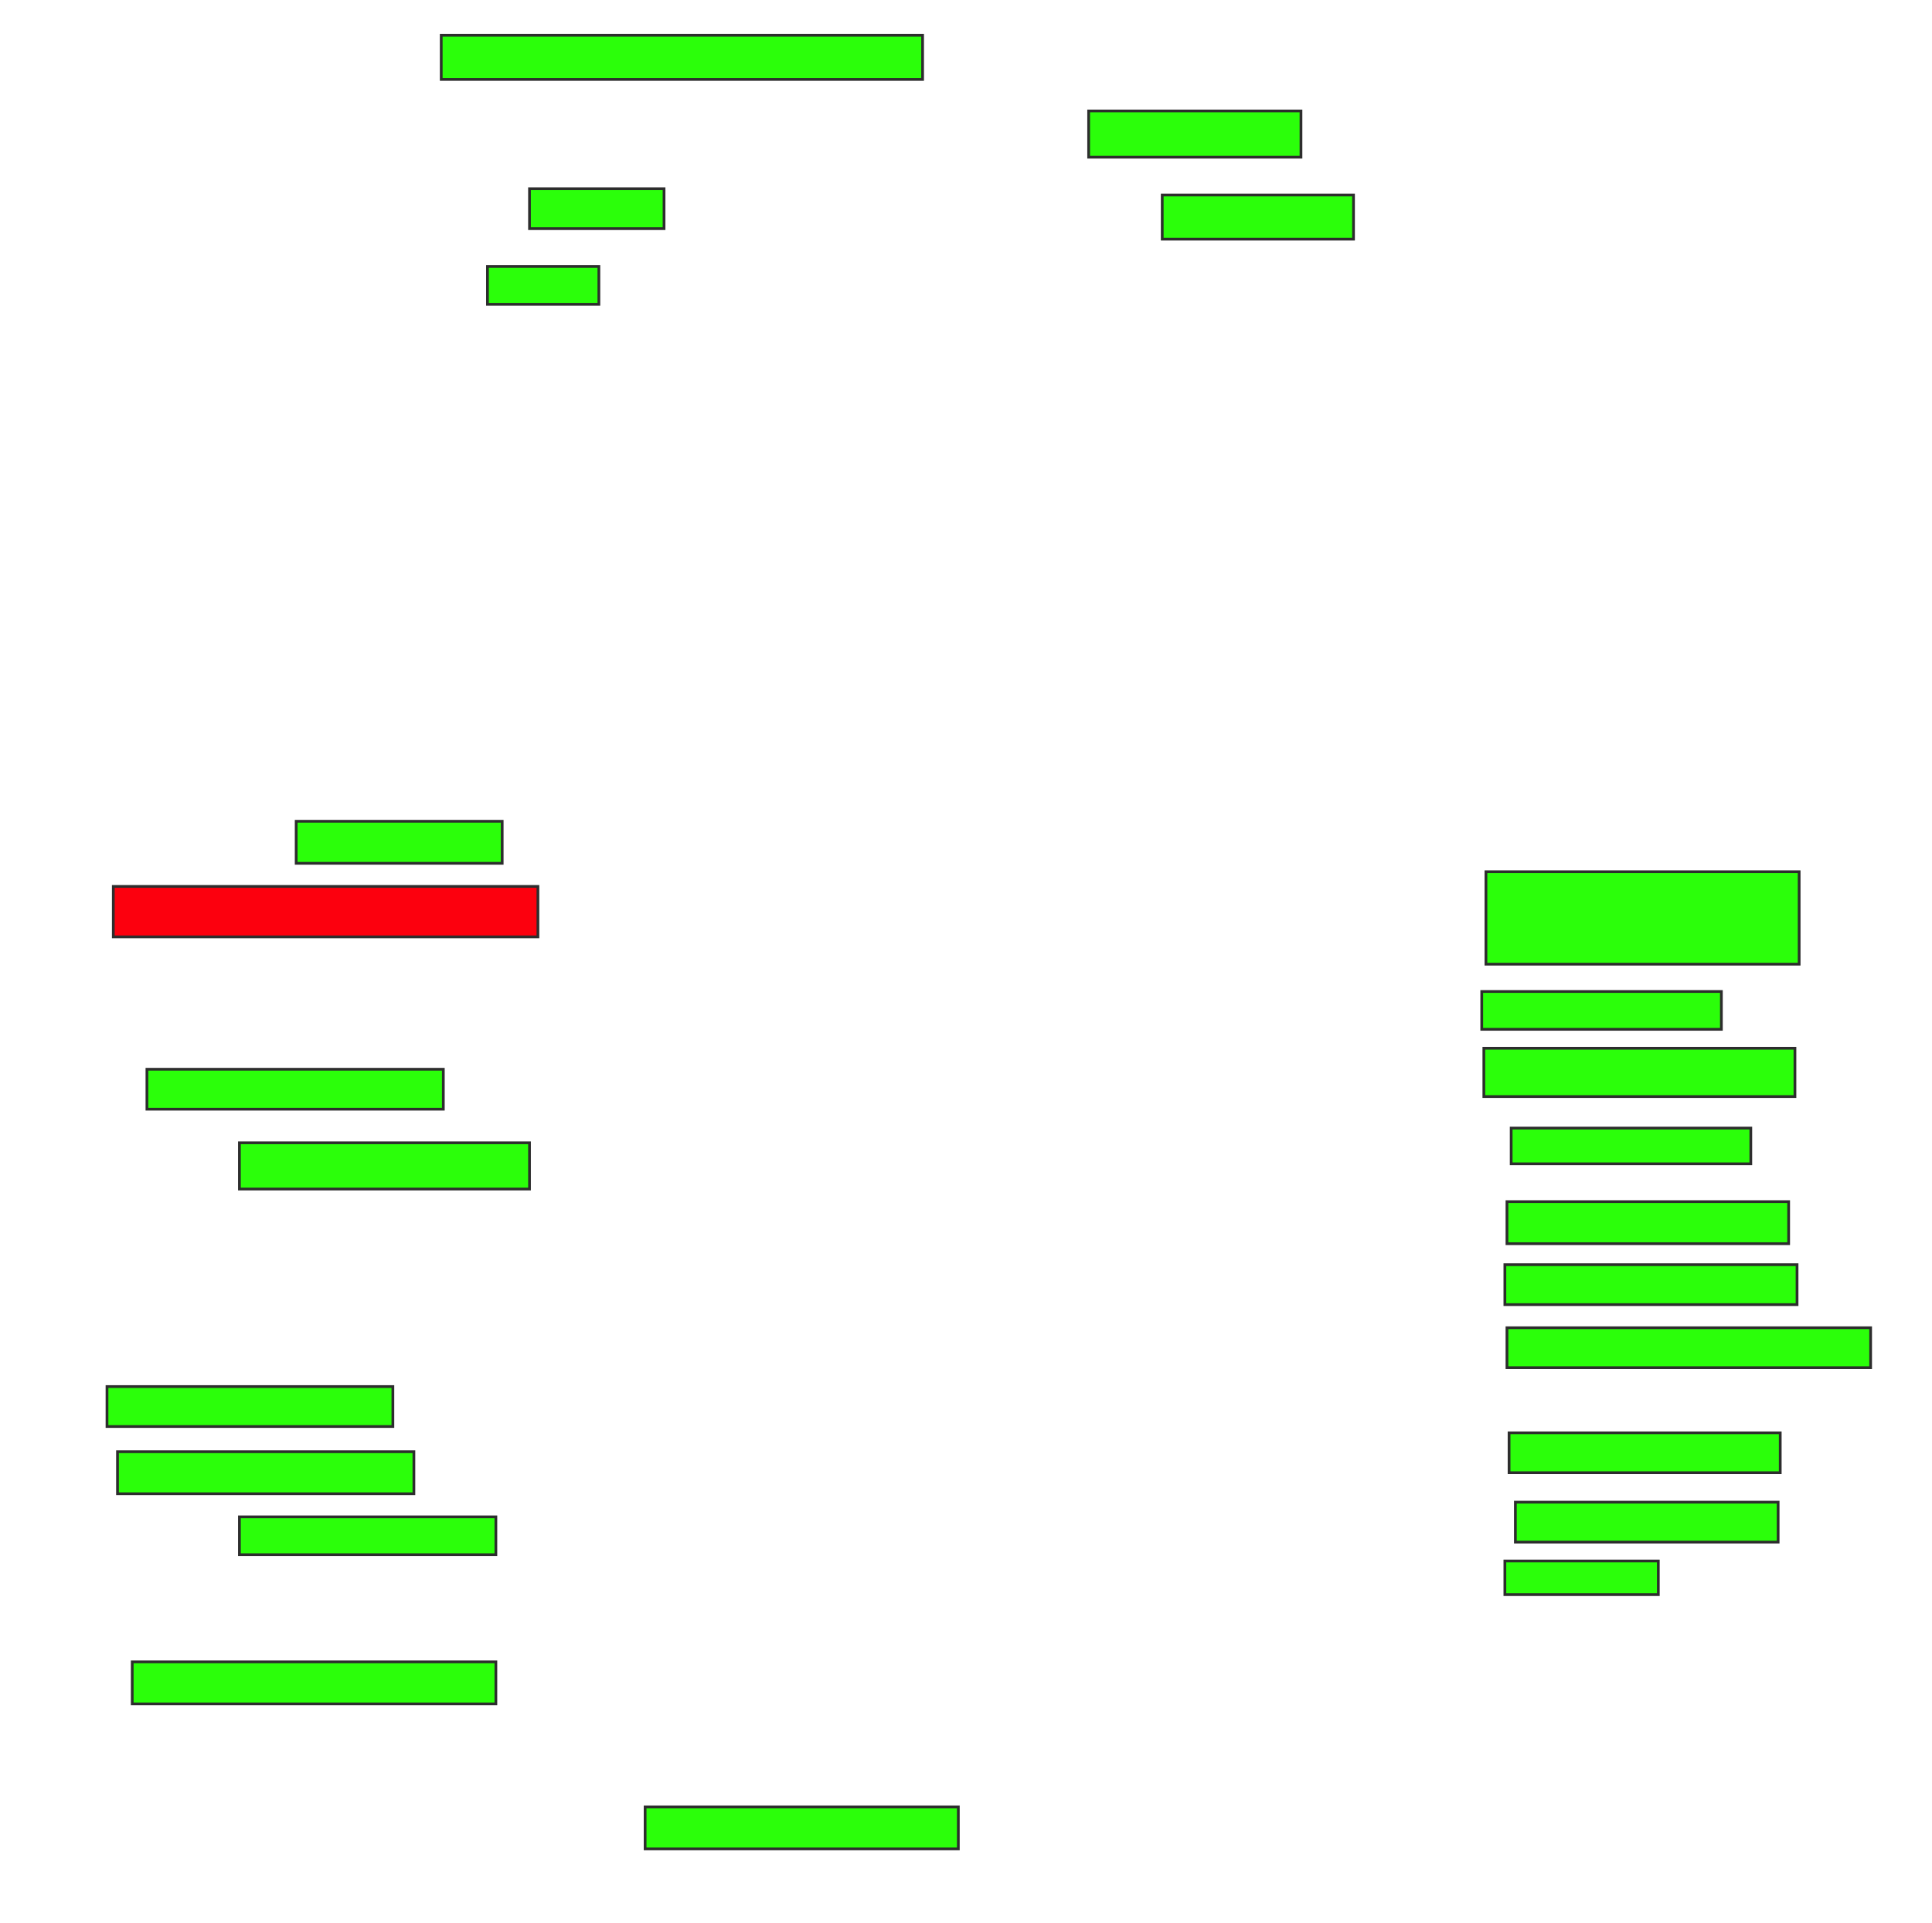 <svg height="704" width="707" xmlns="http://www.w3.org/2000/svg">
 <!-- Created with Image Occlusion Enhanced -->
 <g>
  <title>Labels</title>
 </g>
 <g>
  <title>Masks</title>
  <rect fill="#2bff0a" height="16.154" id="d7fbbf13abb64a1384c493f1b1b44236-ao-1" stroke="#2D2D2D" width="176.154" x="161.462" y="12.923"/>
  <rect fill="#2bff0a" height="14.615" id="d7fbbf13abb64a1384c493f1b1b44236-ao-2" stroke="#2D2D2D" width="49.231" x="193.769" y="69.077"/>
  <rect fill="#2bff0a" height="13.846" id="d7fbbf13abb64a1384c493f1b1b44236-ao-3" stroke="#2D2D2D" width="40.769" x="178.385" y="97.538"/>
  <rect fill="#2bff0a" height="16.923" id="d7fbbf13abb64a1384c493f1b1b44236-ao-4" stroke="#2D2D2D" width="77.692" x="398.385" y="40.615"/>
  <rect fill="#2bff0a" height="16.154" id="d7fbbf13abb64a1384c493f1b1b44236-ao-5" stroke="#2D2D2D" width="70" x="425.308" y="71.385"/>
  <rect fill="#2bff0a" height="33.846" id="d7fbbf13abb64a1384c493f1b1b44236-ao-6" stroke="#2D2D2D" width="114.615" x="543.769" y="319.077"/>
  <rect fill="#2bff0a" height="13.846" id="d7fbbf13abb64a1384c493f1b1b44236-ao-7" stroke="#2D2D2D" width="87.692" x="542.231" y="362.923"/>
  <rect fill="#2bff0a" height="17.692" id="d7fbbf13abb64a1384c493f1b1b44236-ao-8" stroke="#2D2D2D" width="113.846" x="543" y="383.692"/>
  <rect fill="#2bff0a" height="13.077" id="d7fbbf13abb64a1384c493f1b1b44236-ao-9" stroke="#2D2D2D" width="87.692" x="553" y="412.923"/>
  <rect fill="#2bff0a" height="15.385" id="d7fbbf13abb64a1384c493f1b1b44236-ao-10" stroke="#2D2D2D" width="103.077" x="551.462" y="439.846"/>
  <rect fill="#2bff0a" height="14.615" id="d7fbbf13abb64a1384c493f1b1b44236-ao-11" stroke="#2D2D2D" width="106.923" x="550.692" y="462.923"/>
  <rect fill="#2bff0a" height="14.615" id="d7fbbf13abb64a1384c493f1b1b44236-ao-12" stroke="#2D2D2D" width="133.077" x="551.462" y="486"/>
  <rect fill="#2bff0a" height="14.615" id="d7fbbf13abb64a1384c493f1b1b44236-ao-13" stroke="#2D2D2D" width="99.231" x="552.231" y="524.462"/>
  <rect fill="#2bff0a" height="14.615" id="d7fbbf13abb64a1384c493f1b1b44236-ao-14" stroke="#2D2D2D" width="96.154" x="554.538" y="549.846"/>
  <rect fill="#2bff0a" height="12.308" id="d7fbbf13abb64a1384c493f1b1b44236-ao-15" stroke="#2D2D2D" width="56.154" x="550.692" y="571.385"/>
  <rect fill="#2bff0a" height="15.385" id="d7fbbf13abb64a1384c493f1b1b44236-ao-16" stroke="#2D2D2D" width="75.385" x="108.385" y="300.615"/>
  <rect class="qshape" fill="#fc000e" height="18.462" id="d7fbbf13abb64a1384c493f1b1b44236-ao-17" stroke="#2D2D2D" width="155.385" x="41.462" y="324.462"/>
  <rect fill="#2bff0a" height="14.615" id="d7fbbf13abb64a1384c493f1b1b44236-ao-18" stroke="#2D2D2D" width="108.462" x="53.769" y="391.385"/>
  <rect fill="#2bff0a" height="16.923" id="d7fbbf13abb64a1384c493f1b1b44236-ao-19" stroke="#2D2D2D" width="106.154" x="87.615" y="418.308"/>
  <rect fill="#2bff0a" height="14.615" id="d7fbbf13abb64a1384c493f1b1b44236-ao-20" stroke="#2D2D2D" width="104.615" x="39.154" y="507.538"/>
  <rect fill="#2bff0a" height="15.385" id="d7fbbf13abb64a1384c493f1b1b44236-ao-21" stroke="#2D2D2D" width="108.462" x="43" y="531.385"/>
  <rect fill="#2bff0a" height="13.846" id="d7fbbf13abb64a1384c493f1b1b44236-ao-22" stroke="#2D2D2D" width="93.846" x="87.615" y="555.231"/>
  <rect fill="#2bff0a" height="15.385" id="d7fbbf13abb64a1384c493f1b1b44236-ao-23" stroke="#2D2D2D" width="133.077" x="48.385" y="608.308"/>
  <rect fill="#2bff0a" height="15.385" id="d7fbbf13abb64a1384c493f1b1b44236-ao-24" stroke="#2D2D2D" width="114.615" x="236.077" y="661.385"/>
 </g>
</svg>